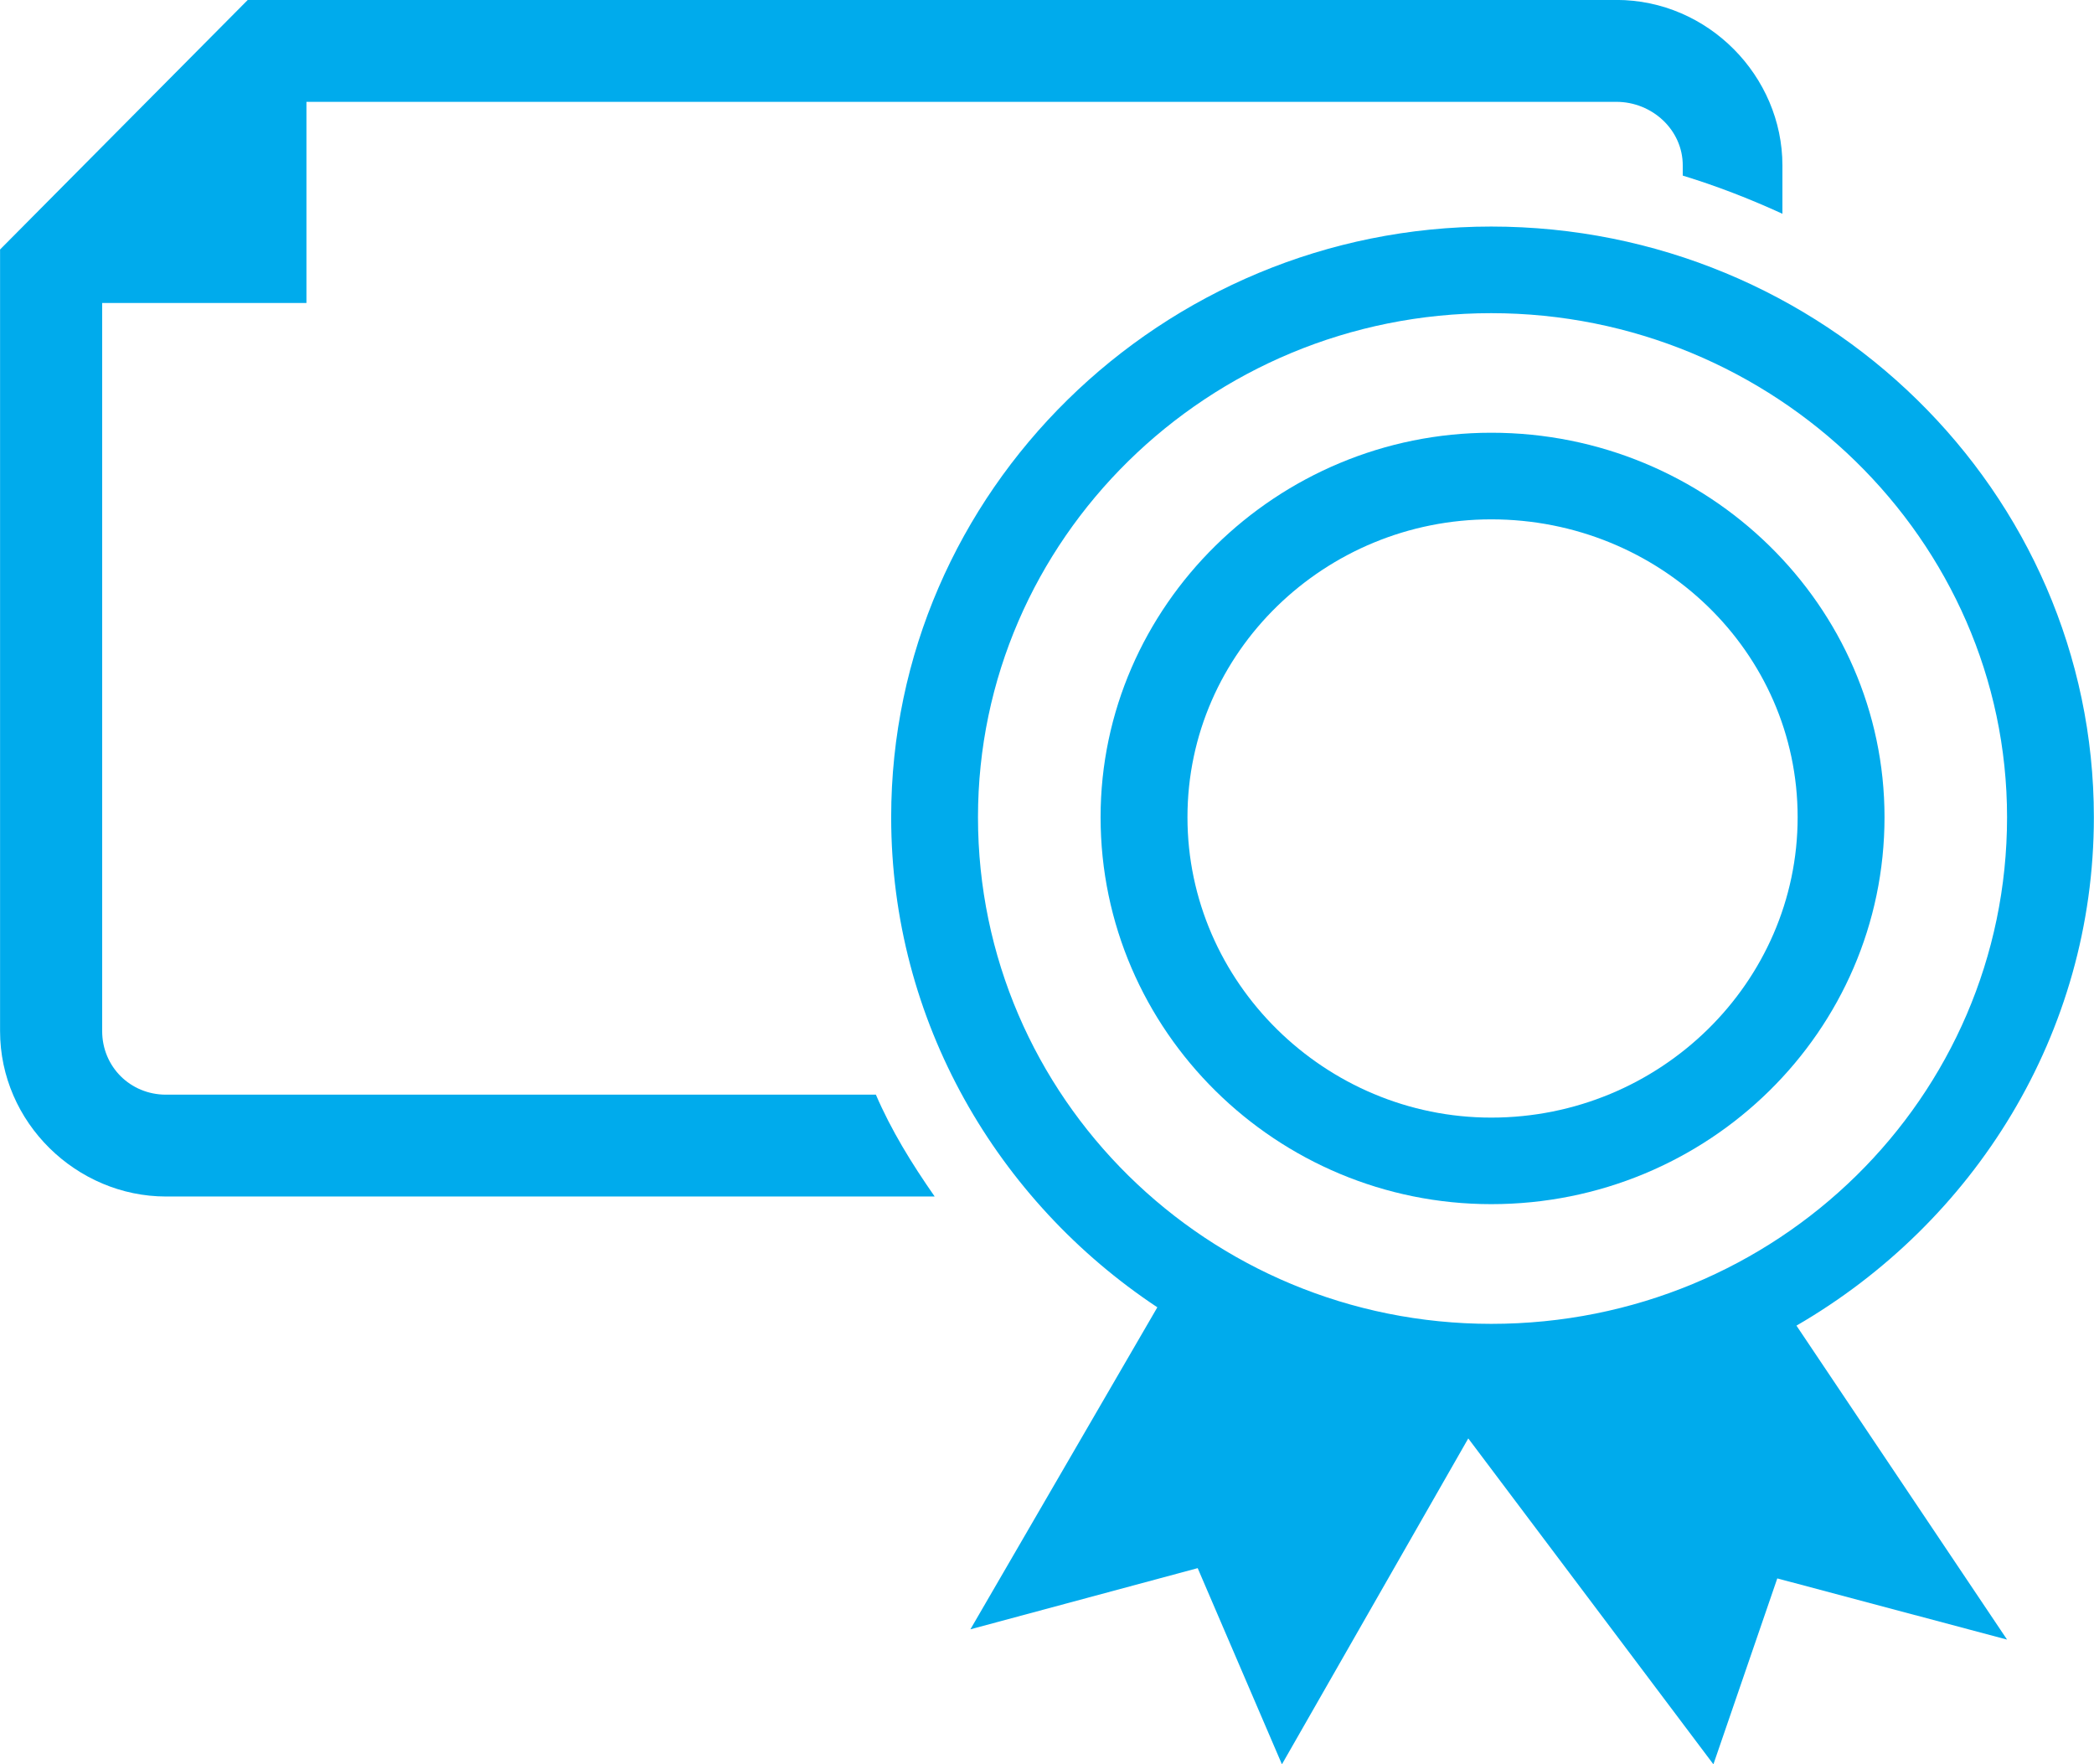 <?xml version="1.0" encoding="utf-8"?>
<!-- Generator: Adobe Illustrator 13.0.0, SVG Export Plug-In . SVG Version: 6.00 Build 14948)  -->
<!DOCTYPE svg PUBLIC "-//W3C//DTD SVG 1.1//EN" "http://www.w3.org/Graphics/SVG/1.1/DTD/svg11.dtd">
<svg version="1.1" id="Layer_1" xmlns="http://www.w3.org/2000/svg" xmlns:xlink="http://www.w3.org/1999/xlink" x="0px" y="0px"
	 width="31.768px" height="26.766px" viewBox="0 0 31.768 26.766" enable-background="new 0 0 31.768 26.766" xml:space="preserve">
<g id="XMLID_4_">
	<path fill="#00ABEC" d="M13.288,16.607H2.518c-0.542,0-0.968-0.425-0.968-0.965V4.597h3.099V1.545h19.873
		c0.543,0,1.007,0.425,1.007,0.965v0.154c0.504,0.154,1.008,0.348,1.512,0.579V2.51c0-1.352-1.124-2.511-2.519-2.511H3.759
		L0.001,3.785v11.857c0,1.39,1.162,2.51,2.518,2.51h11.661C13.83,17.65,13.521,17.148,13.288,16.607L13.288,16.607z"/>
	<path fill="#00ABEC" d="M22.624,18.268c-3.254,0-5.927-2.626-5.927-5.871c0-3.206,2.673-5.832,5.927-5.832
		c3.293,0,5.966,2.626,5.966,5.832C28.59,15.642,25.917,18.268,22.624,18.268L22.624,18.268z M22.624,7.879
		c-2.518,0-4.609,2.008-4.609,4.519c0,2.51,2.092,4.557,4.609,4.557c2.558,0,4.648-2.047,4.648-4.557
		C27.272,9.887,25.18,7.879,22.624,7.879L22.624,7.879z"/>
	<path fill="#00ABEC" d="M31.766,12.398c0-4.944-4.106-8.961-9.143-8.961c-4.996,0-9.103,4.016-9.103,8.961
		c0,3.093,1.609,5.824,4.038,7.435l-2.836,4.885l3.448-0.928l1.278,2.976l2.827-4.944l3.719,4.944l0.969-2.82l3.486,0.928
		l-3.195-4.763C29.948,18.55,31.766,15.682,31.766,12.398z M14.837,12.398c0-4.21,3.487-7.647,7.786-7.647
		c4.3,0,7.826,3.437,7.826,7.647c0,4.249-3.486,7.686-7.825,7.686C18.324,20.084,14.837,16.646,14.837,12.398z"/>
</g>
</svg>
